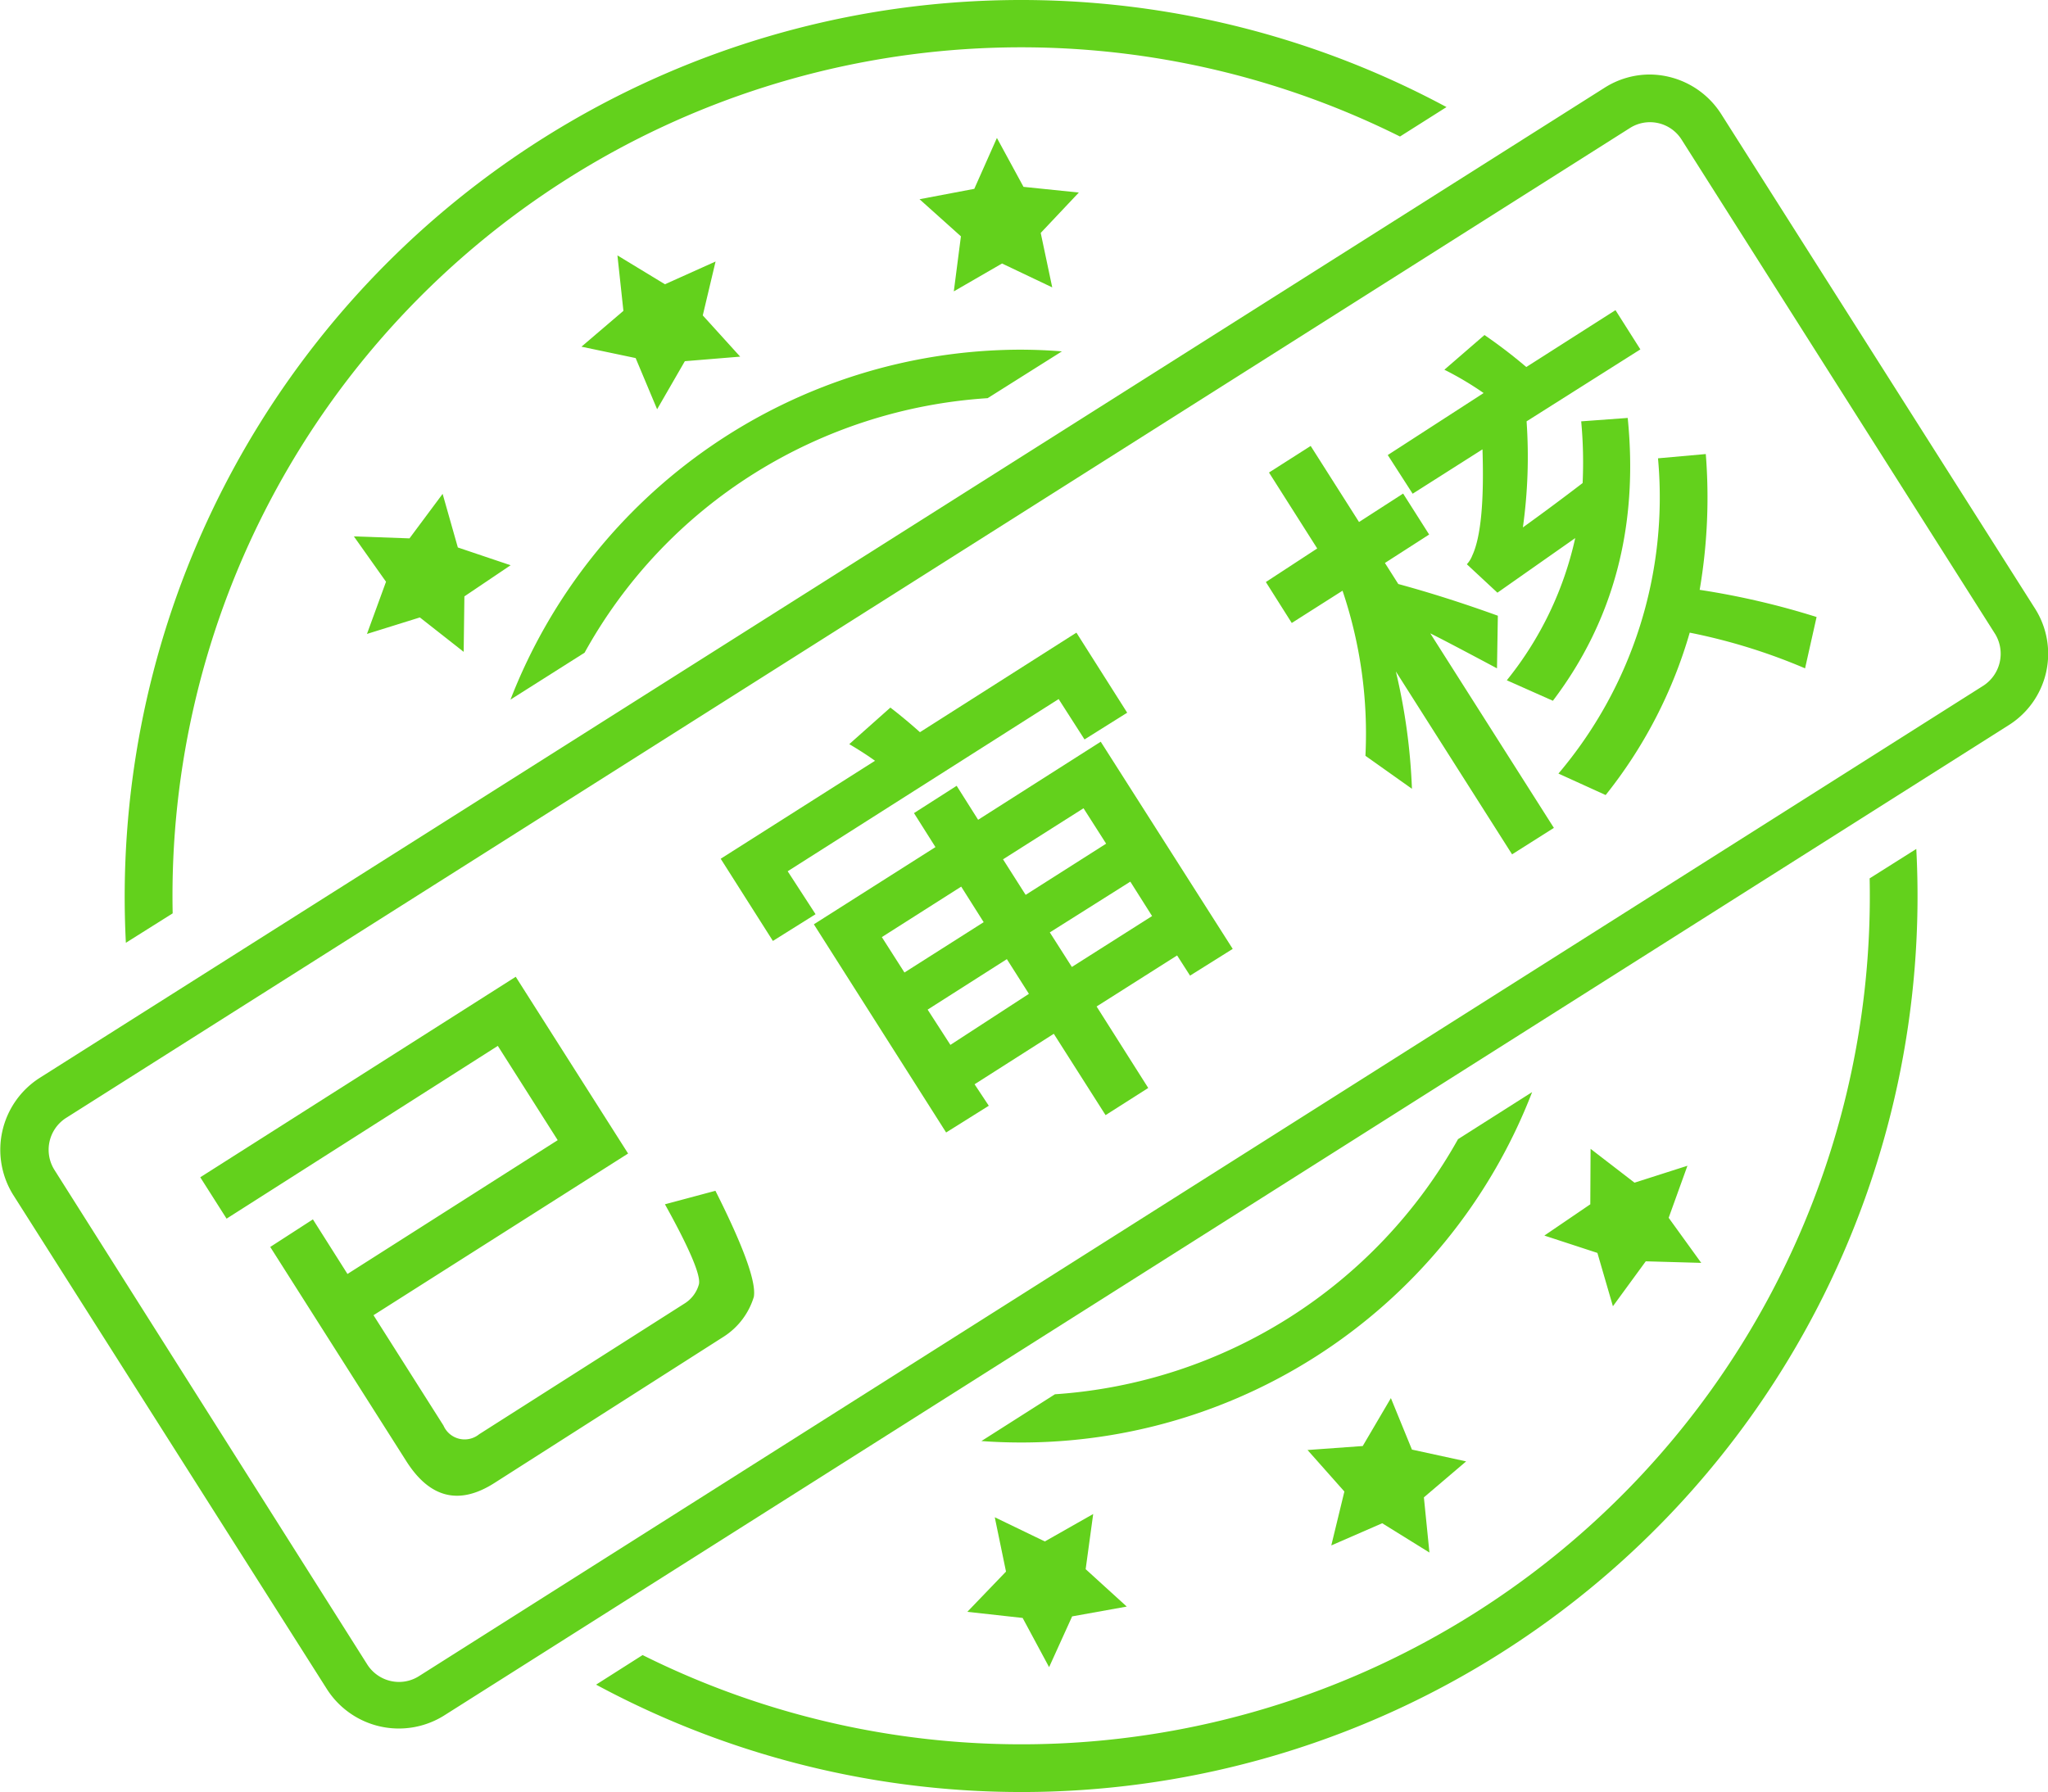 <?xml version="1.0" standalone="no"?><!DOCTYPE svg PUBLIC "-//W3C//DTD SVG 1.1//EN" "http://www.w3.org/Graphics/SVG/1.1/DTD/svg11.dtd"><svg t="1639970284245" class="icon" viewBox="0 0 1170 1024" version="1.1" xmlns="http://www.w3.org/2000/svg" p-id="11333" xmlns:xlink="http://www.w3.org/1999/xlink" width="228.516" height="200"><defs><style type="text/css"></style></defs><path d="M430.655 270.665A285.776 285.776 0 0 1 564.24 227.518l42.416-26.733q-12.026-0.975-24.377-0.975A313.241 313.241 0 0 0 291.627 399.781l42.334-26.814A281.714 281.714 0 0 1 430.655 270.665zM363.132 204.604l12.27 29.252 15.845-27.464 31.608-2.6-21.37-23.564 7.313-30.796-28.927 13.001-27.139-16.495 3.413 31.69-23.97 20.476 30.958 6.5zM584.716 106.772L569.522 78.82l-12.92 29.09-31.283 5.932 23.645 21.208-4.063 31.446 27.546-15.926 28.683 13.651-6.582-31.121 21.777-23.077-31.608-3.25zM239.867 352.815l25.027 19.664 0.406-31.69 26.408-17.795-30.146-10.157-8.694-30.633-18.933 25.433-31.771-1.138 18.364 25.921-10.888 29.821 30.227-9.426z" fill="#63D11C" p-id="11334"></path><path d="M98.644 521.908A484.853 484.853 0 0 1 799.8 78.008l26.571-16.82A513.049 513.049 0 0 0 499.479 6.909 512.48 512.48 0 0 0 71.911 538.728zM806.626 828.323l-12.026-29.415-16.089 27.383-31.527 2.275 21.045 23.727-7.476 30.796 29.09-12.676 26.977 16.739-3.169-31.527 24.133-20.558-30.958-6.744zM584.229 924.53l15.114 28.114 13.163-29.008 31.202-5.607-23.483-21.37 4.307-31.527-27.627 15.682-28.602-13.813 6.419 31.04-22.102 22.995 31.608 3.494z" fill="#63D11C" p-id="11335"></path><path d="M1068.107 501.919a484.691 484.691 0 0 1-700.993 443.819l-26.571 16.901a511.911 511.911 0 0 0 754.216-477.54zM1162.607 347.777L983.195 65.007a48.753 48.753 0 0 0-40.628-22.427 48.103 48.103 0 0 0-25.758 7.476L22.427 616.083A48.753 48.753 0 0 0 7.394 682.551L186.888 965.402a48.753 48.753 0 0 0 66.711 14.951L1147.494 414.407a48.185 48.185 0 0 0 15.114-66.63z m-29.415 43.959l-893.813 566.028a21.289 21.289 0 0 1-11.457 3.331 21.533 21.533 0 0 1-18.12-9.994l-178.763-282.689a21.614 21.614 0 0 1 6.663-29.577L931.191 73.132a21.37 21.37 0 0 1 29.496 6.663l179.25 282.689a21.777 21.777 0 0 1-6.744 29.252z" fill="#63D11C" p-id="11336"></path><path d="M832.953 650.942a285.776 285.776 0 0 1-230.279 145.773L560.665 823.448a312.835 312.835 0 0 0 314.622-199.402zM933.791 675.806l-25.108-19.339-0.163 31.69-26.246 17.876 30.308 9.913 8.857 30.471 18.77-25.677 31.69 0.894-18.608-25.758 10.726-29.74-30.227 9.669zM379.871 688.157c14.057 25.271 20.558 40.628 19.42 45.666a18.77 18.77 0 0 1-8.126 10.97l-117.415 74.755a13.163 13.163 0 0 1-20.395-4.957l-39.978-63.054 145.448-92.388-64.192-101.001-180.225 114.571 15.032 23.645L284.395 597.638l34.209 53.873-120.096 76.462L178.763 696.77l-24.377 15.764 77.762 122.452q20.151 31.69 50.297 12.432L413.429 763.806A41.197 41.197 0 0 0 430.655 741.055q2.194-12.676-21.939-60.617zM449.994 497.856l154.792-98.401L619.575 422.532l24.377-15.276-29.008-45.747-89.381 56.879c-6.013-5.363-11.701-10.076-16.901-14.057l-23.483 20.883c5.769 3.413 10.645 6.582 14.707 9.507l-88.162 55.985 29.821 46.966 24.377-15.276z" fill="#63D11C" p-id="11337"></path><path d="M558.796 468.442l-12.27-19.42-24.377 15.601 12.27 19.42L464.945 528.165l75.568 118.958 24.377-15.276-8.126-12.27 45.259-28.846 29.577 46.478 24.377-15.52-29.496-46.56 45.991-29.171 7.394 11.538 24.377-15.276-75.405-118.39zM503.786 535.478l45.341-28.846 12.838 20.314-45.259 28.765z m39.165 61.592L529.95 576.918l45.259-28.846 12.595 19.826zM658.172 523.452L612.343 552.541l-12.595-19.745L645.739 503.788z m-72.236-12.107l-12.92-20.314 45.991-29.171 12.92 20.233zM807.032 282.122l39.897-25.352q1.463 45.097-5.85 60.698a15.276 15.276 0 0 1-3.088 4.957l17.47 16.251 44.447-31.202a196.801 196.801 0 0 1-39.084 81.256l26.327 11.701q52.085-68.742 42.741-161.618l-26.571 1.95a252.462 252.462 0 0 1 0.813 35.265 1440.989 1440.989 0 0 1-34.127 25.352 291.708 291.708 0 0 0 2.113-60.617l65.005-41.115-14.22-22.427-50.947 32.502a289.433 289.433 0 0 0-23.889-18.283L825.152 211.267a179.656 179.656 0 0 1 22.427 13.326L792.812 260.021z" fill="#63D11C" p-id="11338"></path><path d="M855.217 381.904l0.488-30.065q-29.658-10.726-56.879-18.12l-7.638-12.026 25.271-16.251-14.87-23.402-25.189 16.251-27.627-43.472-23.808 15.195 27.546 43.391L723.176 332.582l14.789 23.402 29.008-18.445A255.306 255.306 0 0 1 780.055 431.877l26.571 18.851a344.118 344.118 0 0 0-9.182-67.036l66.386 104.495 23.889-15.114-70.611-111.158q7.638 3.738 38.109 19.989zM974.5 259.452l-27.302 2.438a244.174 244.174 0 0 1-56.879 180.144l26.977 12.27a267.088 267.088 0 0 0 48.022-92.794 333.149 333.149 0 0 1 65.898 20.395l6.582-29.333a444.469 444.469 0 0 0-66.792-15.52 313.891 313.891 0 0 0 3.494-77.599z" fill="#63D11C" p-id="11339"></path></svg>